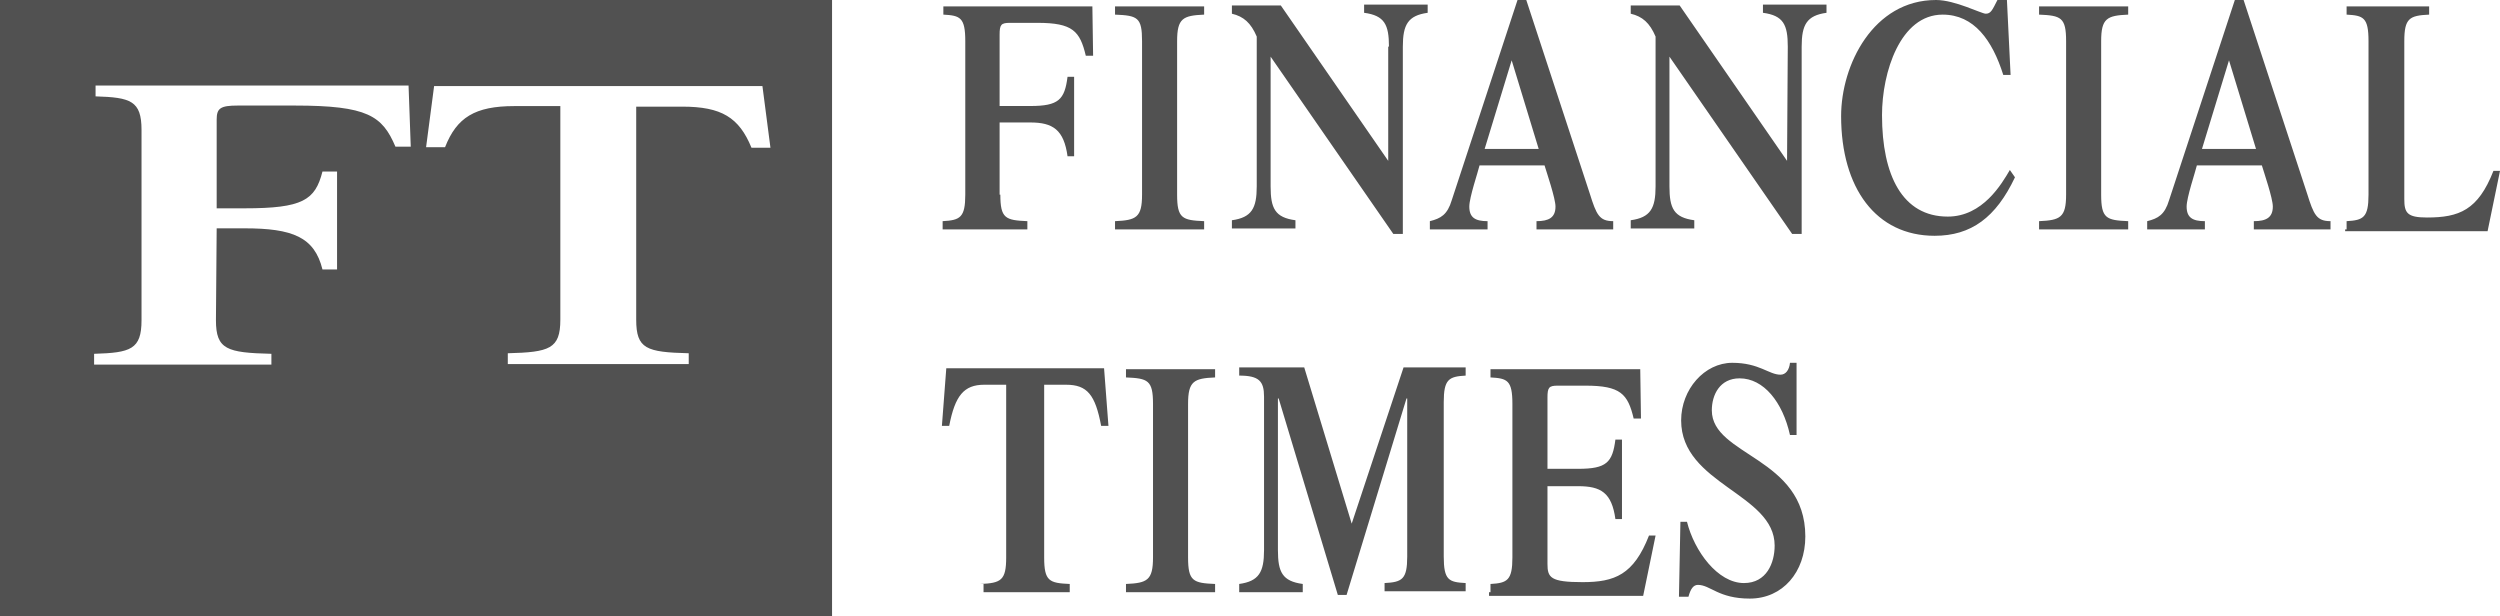 <svg width="284" height="70" viewBox="0 0 284 70" fill="none" xmlns="http://www.w3.org/2000/svg">
<path d="M30.831 40.193V41.422H10.69V40.193C14.834 40.07 16.077 39.701 16.077 36.383V14.756C16.077 11.438 14.834 11.069 10.856 10.947V9.718H46.412L46.661 16.66H44.921C43.429 13.158 41.771 11.991 33.483 11.991H27.018C25.028 11.991 24.614 12.298 24.614 13.588V23.665H27.764C34.394 23.665 35.803 22.743 36.632 19.487H38.29V30.608H36.632C35.721 26.922 33.234 25.938 27.764 25.938H24.614L24.531 36.383C24.531 39.701 25.774 40.07 30.83 40.193L30.831 40.193ZM87.523 16.783H85.368C83.959 13.342 81.97 12.114 77.494 12.114H72.273V36.321C72.273 39.639 73.433 40.008 78.24 40.13V41.359H57.686V40.13C62.41 40.008 63.654 39.639 63.654 36.321V12.052H58.432C53.956 12.052 51.884 13.342 50.558 16.721H48.403L49.315 9.778H86.612L87.523 16.783ZM0 70.067H94.521V0H0V70.067Z" fill="#515151"/>
<path d="M113.639 22.113C113.639 24.812 114.22 25.02 116.709 25.124V26.058H107.083V25.124C109.075 25.02 109.656 24.709 109.656 22.113V4.672C109.656 1.973 109.075 1.765 107.166 1.661V0.727H124.094L124.177 6.333H123.347C122.683 3.53 121.854 2.596 117.871 2.596H114.717C113.721 2.596 113.555 2.803 113.555 3.945V12.043H117.041C120.277 12.043 120.941 11.316 121.273 8.721H122.02V17.753H121.273C120.858 14.742 119.613 13.912 117.041 13.912H113.555V22.113H113.638L113.639 22.113ZM133.72 22.113C133.72 24.812 134.301 25.02 136.79 25.124V26.058H126.667V25.124C129.073 25.02 129.737 24.709 129.737 22.113V4.672C129.737 1.973 129.239 1.765 126.667 1.661V0.727H136.79V1.661C134.384 1.765 133.72 2.077 133.72 4.672V22.113ZM157.785 5.295C157.785 2.803 157.287 1.765 154.963 1.454V0.52H162.183V1.454C159.942 1.765 159.362 2.803 159.362 5.295V26.578H158.283L144.342 6.437V21.179C144.342 23.671 144.84 24.709 147.163 25.02V25.954H139.944V25.02C142.184 24.709 142.765 23.671 142.765 21.179V4.153C142.101 2.596 141.271 1.869 139.944 1.558V0.623H145.503L157.702 18.272V5.295L157.785 5.295ZM168.655 16.922L171.726 6.852L174.796 16.922H168.655H168.655ZM183.26 26.058V25.124C181.684 25.124 181.352 24.397 180.605 22.009L173.385 0.001H172.39L164.921 22.737C164.423 24.398 163.676 24.813 162.432 25.125V26.059H168.987V25.125C167.577 25.125 166.913 24.71 166.913 23.464C166.913 22.426 167.908 19.519 168.074 18.792H175.46C175.709 19.622 176.704 22.529 176.704 23.464C176.704 24.71 175.958 25.125 174.547 25.125V26.059H183.26V26.059L183.26 26.058ZM203.092 5.295C203.092 2.803 202.595 1.765 200.271 1.454V0.519H207.491V1.454C205.25 1.765 204.669 2.803 204.669 5.295V26.578H203.591L189.65 6.437V21.179C189.65 23.67 190.147 24.708 192.471 25.02V25.954H185.251V25.02C187.492 24.708 188.073 23.67 188.073 21.179V4.153C187.409 2.595 186.579 1.869 185.251 1.557V0.623H190.811L203.009 18.272L203.092 5.295L203.092 5.295ZM228.9 20.14C226.743 24.708 223.921 26.785 219.772 26.785C213.134 26.785 209.151 21.386 209.151 13.185C209.151 7.371 212.802 0 219.938 0C222.096 0 225.083 1.557 225.581 1.557C226.162 1.557 226.328 1.142 226.909 0H227.987L228.402 8.513H227.572C226.328 4.568 224.253 1.661 220.685 1.661C215.872 1.661 213.797 8.201 213.797 13.081C213.797 19.933 216.121 24.605 221.266 24.605C225.249 24.605 227.406 20.867 228.319 19.31L228.9 20.14L228.9 20.14ZM238.692 22.113C238.692 24.812 239.273 25.02 241.762 25.124V26.058H231.638V25.124C234.045 25.02 234.709 24.708 234.709 22.113V4.672C234.709 1.972 234.128 1.765 231.638 1.661V0.727H241.762V1.661C239.356 1.765 238.692 2.076 238.692 4.672V22.113ZM250.143 16.922L253.214 6.852L256.284 16.922H250.143H250.143ZM264.748 26.058V25.124C263.172 25.124 262.84 24.397 262.093 22.009L254.873 0H253.878L246.409 22.737C245.911 24.398 245.165 24.813 243.92 25.125V26.059H250.475V25.125C249.065 25.125 248.401 24.709 248.401 23.463C248.401 22.425 249.397 19.518 249.563 18.792H256.948C257.197 19.622 258.193 22.529 258.193 23.463C258.193 24.709 257.446 25.125 256.035 25.125V26.059H264.748V26.059L264.748 26.058ZM266.574 26.058V25.124C268.482 25.02 269.063 24.709 269.063 22.113V4.672C269.063 1.972 268.482 1.765 266.574 1.661V0.727H275.951V1.661C273.71 1.765 273.129 2.076 273.129 4.672V22.632C273.129 24.19 273.461 24.709 275.702 24.709C279.353 24.709 281.51 23.878 283.253 19.414H284L282.589 26.266H266.408V26.058L266.574 26.058ZM111.398 66.339C113.722 66.235 114.302 65.924 114.302 63.328V43.706H111.813C109.489 43.706 108.494 44.952 107.83 48.378H107L107.498 41.838H125.422L125.92 48.378H125.09C124.427 44.848 123.514 43.706 121.107 43.706H118.618V63.328C118.618 66.028 119.199 66.235 121.522 66.339V67.273H111.73V66.339H111.398H111.398ZM134.965 63.328C134.965 66.028 135.546 66.235 138.035 66.339V67.273H127.912V66.339C130.318 66.235 130.982 65.924 130.982 63.328V45.887C130.982 43.188 130.401 42.98 127.912 42.876V41.942H138.035V42.876C135.629 42.98 134.965 43.291 134.965 45.887V63.328V63.328ZM159.445 41.734H166.498V42.668C164.59 42.772 164.009 43.083 164.009 45.679V63.224C164.009 65.923 164.59 66.131 166.498 66.235V67.169H157.287V66.235C159.279 66.131 159.86 65.819 159.86 63.224V45.263H159.777L152.972 67.583H151.977L145.255 45.263H145.172V62.497C145.172 64.988 145.67 66.026 147.993 66.338V67.272H140.774V66.338C143.015 66.026 143.595 64.988 143.595 62.497V45.055C143.595 43.291 143.014 42.668 140.774 42.668V41.733H148.159L153.553 59.486L159.445 41.733L159.445 41.734ZM169.32 67.273V66.339C171.228 66.235 171.809 65.924 171.809 63.328V45.887C171.809 43.188 171.228 42.98 169.32 42.876V41.942H186.332L186.415 47.548H185.585C184.921 44.745 184.091 43.81 180.108 43.81H176.955C175.959 43.81 175.793 44.018 175.793 45.16V53.258H179.278C182.515 53.258 183.178 52.531 183.51 49.936H184.257V58.968H183.51C183.095 55.957 181.851 55.23 179.278 55.23H175.793V64.055C175.793 65.612 176.125 66.131 179.776 66.131C183.427 66.131 185.585 65.301 187.327 60.837H188.074L186.664 67.688H169.154V67.273L169.32 67.273ZM190.895 59.279H191.642C192.472 62.602 195.127 66.235 198.115 66.235C200.687 66.235 201.6 63.951 201.6 61.979C201.6 56.061 190.978 55.023 190.978 47.756C190.978 44.226 193.634 41.215 196.787 41.215C199.857 41.215 200.936 42.565 202.264 42.565C202.844 42.565 203.259 42.046 203.342 41.215H204.089V49.417H203.342C202.512 45.679 200.355 42.98 197.617 42.98C195.376 42.98 194.463 44.849 194.463 46.614C194.463 51.804 205.085 51.908 205.085 60.94C205.085 64.989 202.513 68 198.778 68C195.21 68 194.297 66.443 192.887 66.443C192.389 66.443 192.057 66.858 191.808 67.792H190.729L190.895 59.279L190.895 59.279Z" fill="#515151"/>
</svg>
